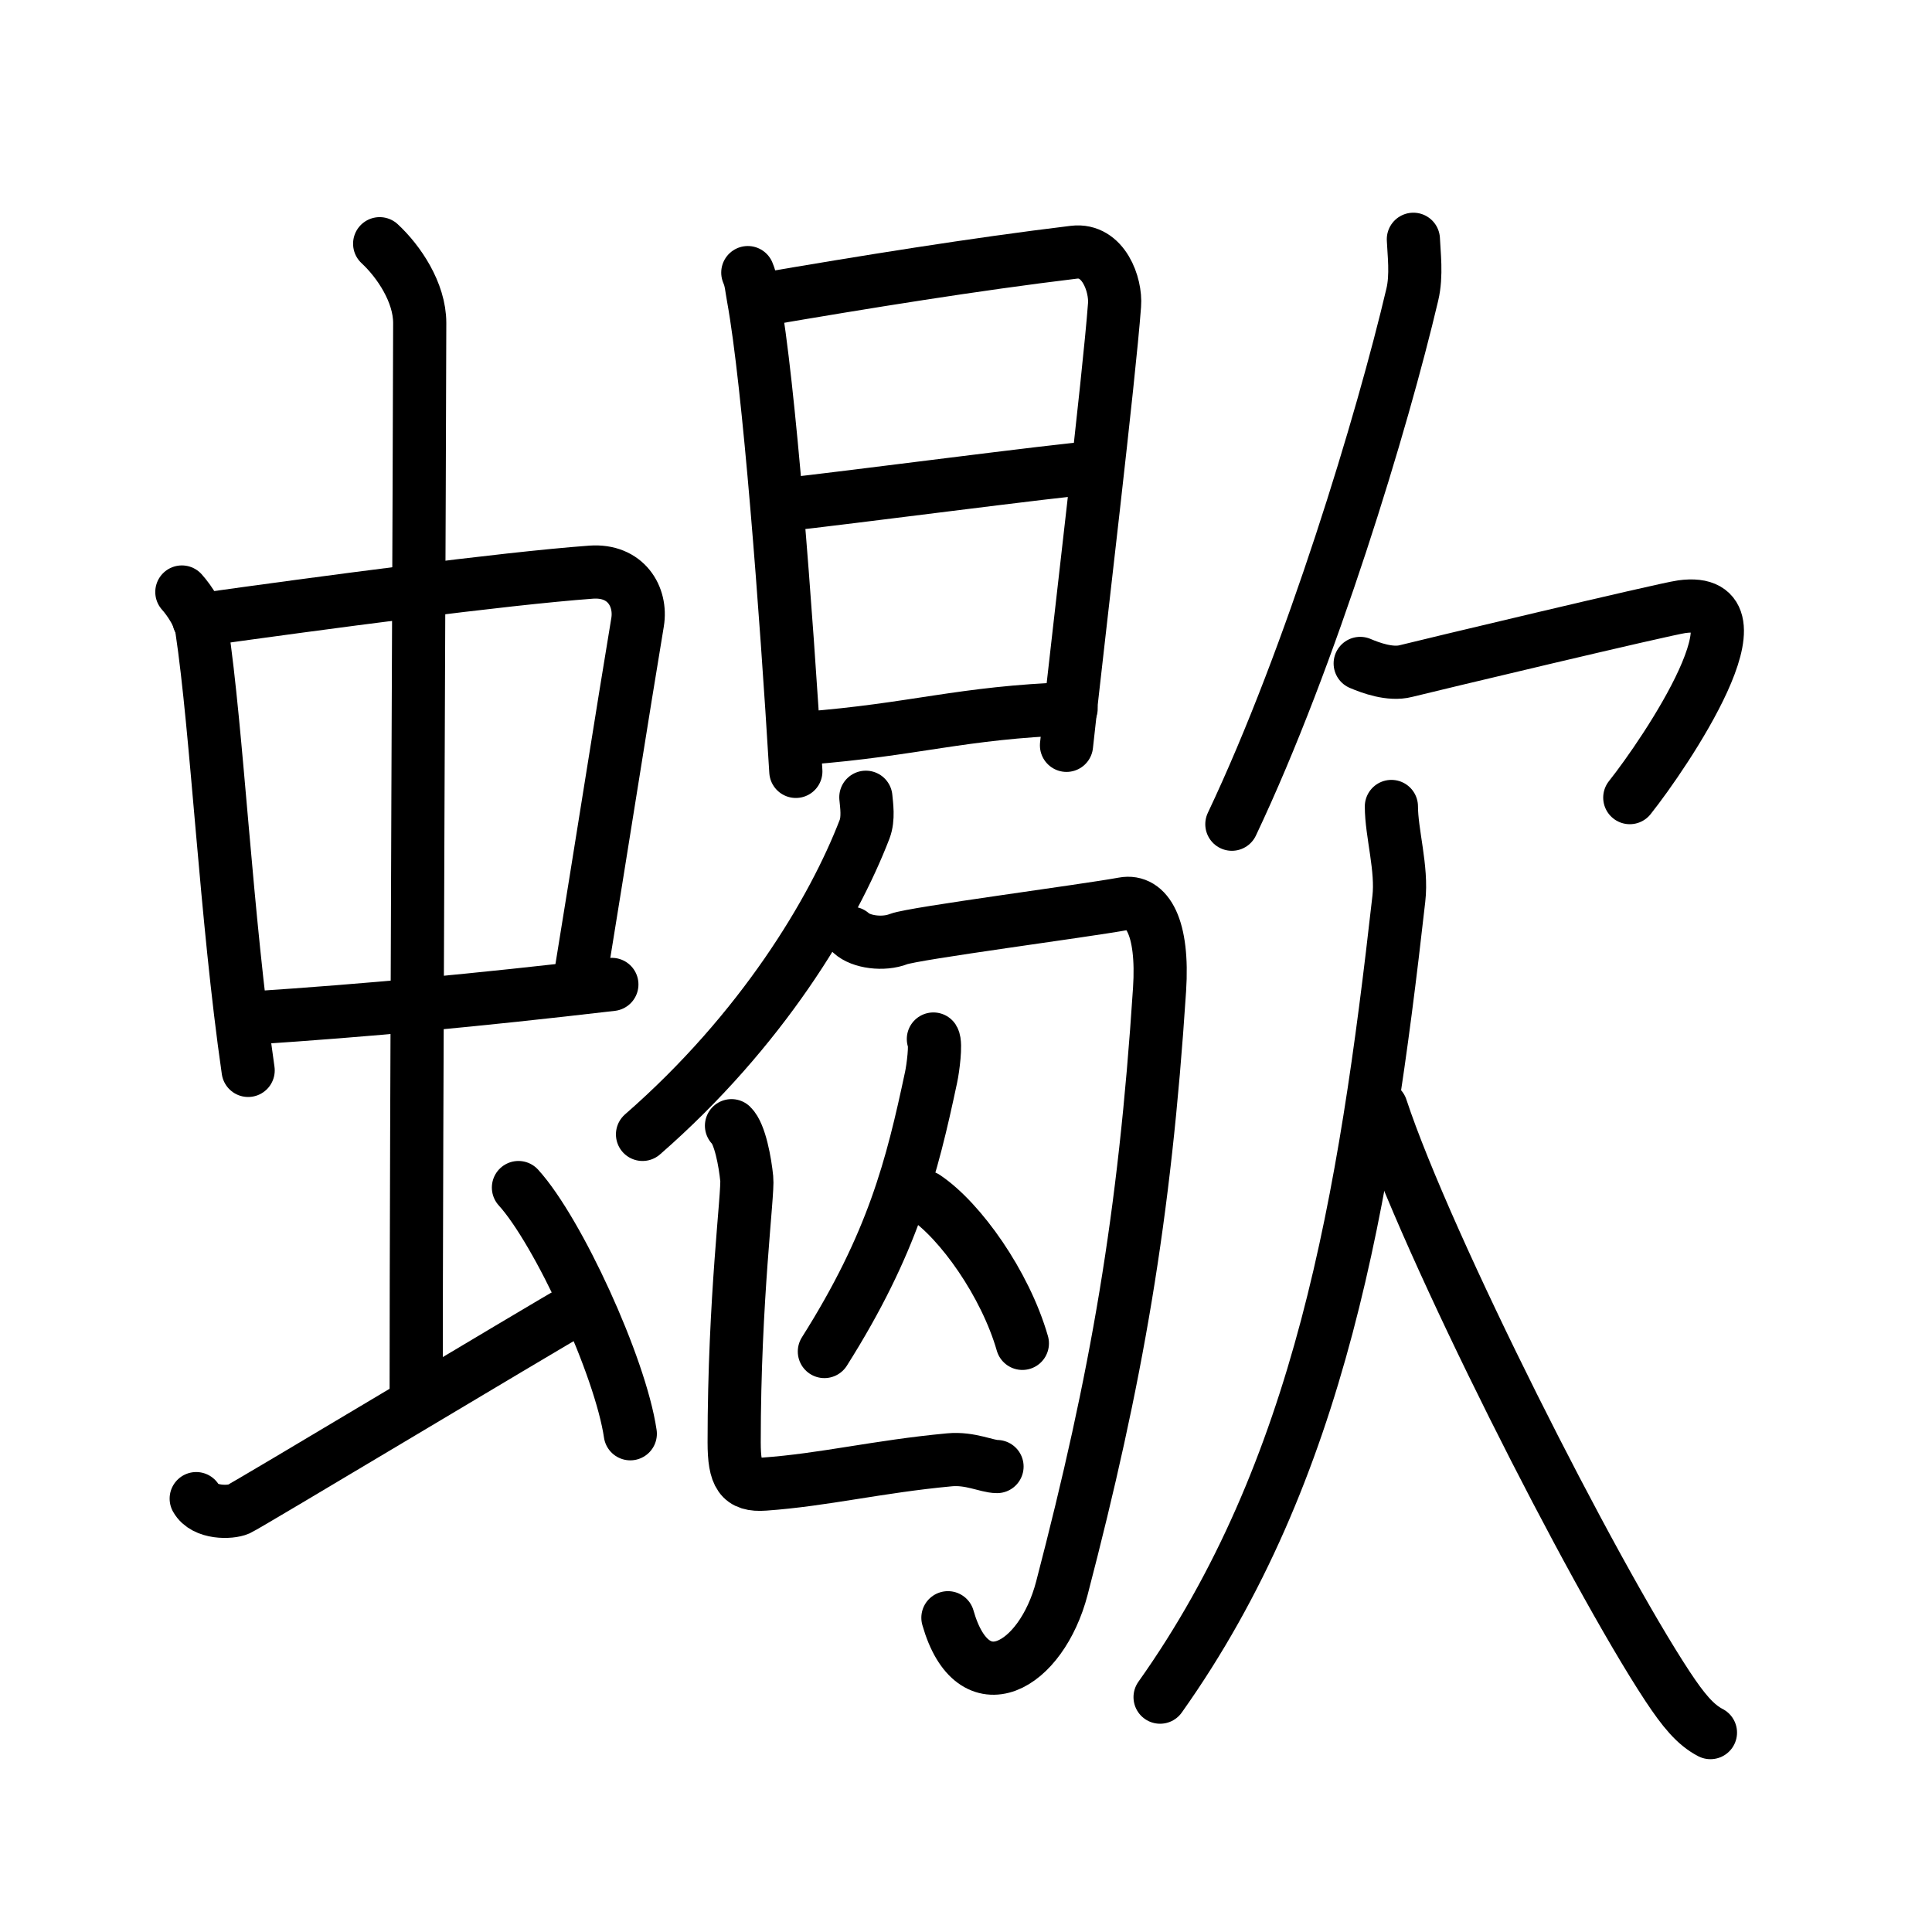 <svg xmlns="http://www.w3.org/2000/svg" width="109" height="109" viewBox="0 0 109 109"><g xmlns:kvg="http://kanjivg.tagaini.net" id="kvg:StrokePaths_0880d" style="fill:none;stroke:#000000;stroke-width:3;stroke-linecap:round;stroke-linejoin:round;"><g id="kvg:0880d" kvg:element="&#34829;"><g id="kvg:0880d-g1" kvg:element="&#34411;" kvg:position="left" kvg:radical="general"><g id="kvg:0880d-g2" kvg:element="&#20013;"><g id="kvg:0880d-g3" kvg:element="&#21475;"><path id="kvg:0880d-s1" kvg:type="&#12753;" d="M10.26,33.4c0.46,0.51,1.02,1.4,1.12,2.06c0.87,5.79,1.37,16.29,2.62,24.93"/><path id="kvg:0880d-s2" kvg:type="&#12757;b" d="M11.22,34.98c6.93-0.97,17.11-2.33,22.13-2.7c1.96-0.14,2.86,1.38,2.62,2.83c-0.83,4.98-1.98,12.34-3.33,20.62"/><path id="kvg:0880d-s3" kvg:type="&#12752;b" d="M14.26,57.43c6.49-0.43,12.46-0.98,20.26-1.89"/></g><g id="kvg:0880d-g4" kvg:element="&#20008;"><path id="kvg:0880d-s4" kvg:type="&#12753;a" d="M21.42,13.75c1.08,1,2.26,2.75,2.26,4.47c0,4.78-0.2,46.78-0.2,60.16"/></g></g><path id="kvg:0880d-s5" kvg:type="&#12736;" d="M11.07,84.55c0.47,0.84,1.93,0.8,2.4,0.59c0.47-0.21,16.5-9.84,19.42-11.52"/><path id="kvg:0880d-s6" kvg:type="&#12756;" d="M29.25,67c2.23,2.45,5.75,10.08,6.31,13.89"/></g><g id="kvg:0880d-g5" kvg:element="&#27463;" kvg:position="right"><g id="kvg:0880d-g6" kvg:element="&#26359;" kvg:position="left"><g id="kvg:0880d-g7" kvg:element="&#26085;" kvg:position="top"><path id="kvg:0880d-s7" kvg:type="&#12753;" d="M42.19,15.38c0.2,0.47,0.2,0.8,0.31,1.39c0.89,4.88,1.85,17.65,2.4,26.75"/><path id="kvg:0880d-s8" kvg:type="&#12757;a" d="M42.82,16.93c6.08-1.04,12.15-2.02,17.77-2.7c1.67-0.2,2.38,1.84,2.29,2.98c-0.31,4.18-1.95,17.86-2.71,24.84"/><path id="kvg:0880d-s9" kvg:type="&#12752;a" d="M44.09,28.49c3.49-0.37,15.83-2,17.59-2.1"/><path id="kvg:0880d-s10" kvg:type="&#12752;a" d="M45.43,41.65c6.21-0.48,8.77-1.45,15-1.67"/></g><g id="kvg:0880d-g8" kvg:position="bottom"><g id="kvg:0880d-g9" kvg:element="&#21241;"><g id="kvg:0880d-g10" kvg:element="&#20031;"><path id="kvg:0880d-s11" kvg:type="&#12754;" d="M48.85,44.98c0.04,0.45,0.16,1.19-0.07,1.8c-1.77,4.6-5.79,11.34-12.53,17.22"/></g><path id="kvg:0880d-s12" kvg:type="&#12742;" d="M48.03,52.65c0.54,0.5,1.8,0.67,2.67,0.33c0.87-0.33,10.52-1.59,12.68-1.99c1.34-0.25,2.27,1.32,2.04,4.84C64.58,68.72,63,77.75,59.91,89.6c-1.16,4.45-5.01,6.65-6.43,1.67"/></g><g id="kvg:0880d-g11" kvg:element="&#20154;"><path id="kvg:0880d-s13" kvg:type="&#12754;" d="M52.66,58.62c0.16,0.26-0.02,1.65-0.13,2.16c-1.08,5.08-2.16,9.36-6.02,15.47"/><path id="kvg:0880d-s14" kvg:type="&#12751;" d="M52.2,67.54c1.98,1.33,4.51,4.88,5.48,8.25"/></g><path id="kvg:0880d-s15" kvg:type="&#12740;" d="M41.27,63.51c0.48,0.46,0.77,2.07,0.86,2.99c0.09,0.83-0.71,6.72-0.71,14.87c0,1.88,0.36,2.46,1.71,2.36c3.37-0.24,6.37-0.99,10.44-1.37c1.17-0.11,2.11,0.38,2.68,0.38"/></g></g><g id="kvg:0880d-g12" kvg:element="&#27424;" kvg:position="right"><g id="kvg:0880d-g13" kvg:position="top"><path id="kvg:0880d-s16" kvg:type="&#12754;" d="M79.74,13.5c0.03,0.78,0.2,2.03-0.06,3.12C78,23.75,74,37,69.5,46.5"/><path id="kvg:0880d-s17" kvg:type="&#12758;a" d="M76.74,37.43c0.59,0.25,1.69,0.66,2.58,0.43c1.07-0.27,14.54-3.49,15.56-3.63c5.13-0.71-0.94,8.27-2.93,10.77"/></g><g id="kvg:0880d-g14" kvg:position="bottom"><path id="kvg:0880d-s18" kvg:type="&#12754;" d="M78.5,45.5c0,1.5,0.62,3.51,0.42,5.21C77,67.75,74.5,83,65.45,95.75"/><path id="kvg:0880d-s19" kvg:type="&#12751;" d="M77.92,62.5c2.58,7.81,11.91,26.19,16.16,32.64c0.9,1.36,1.57,2.17,2.42,2.61"/></g></g></g></g></g></svg>